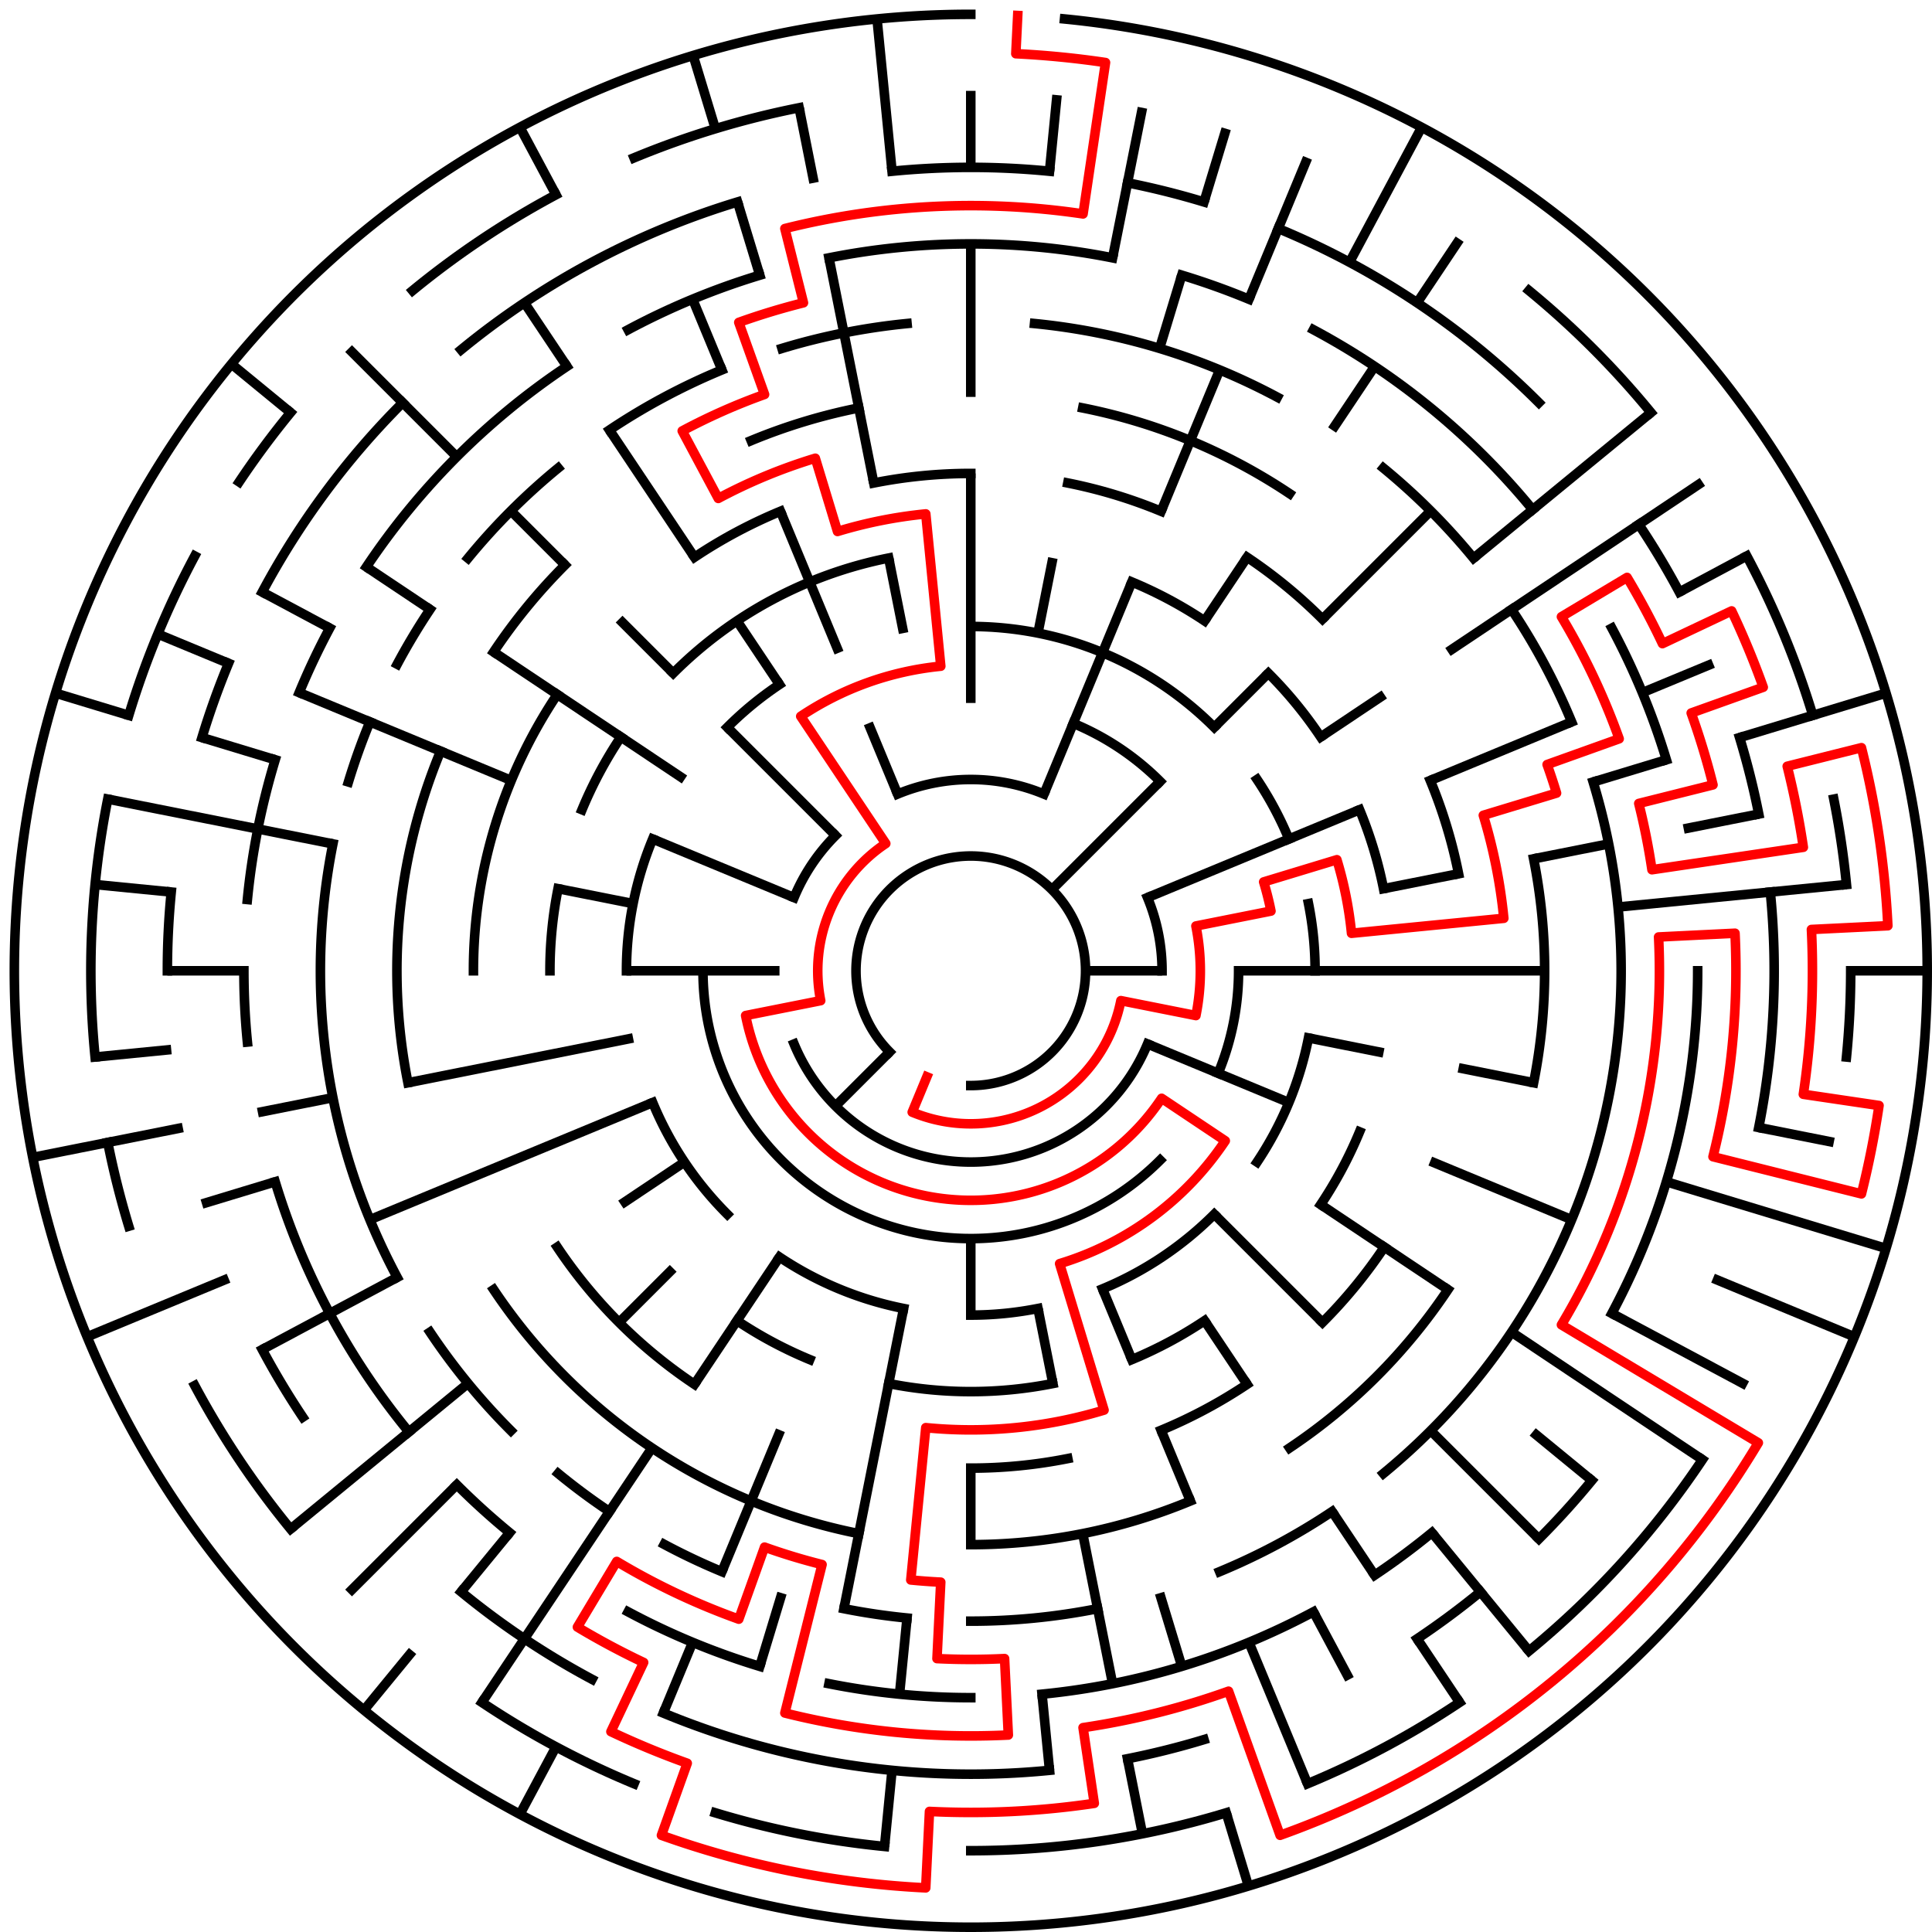 ﻿<?xml version="1.0" encoding="utf-8" standalone="no"?>
<!DOCTYPE svg PUBLIC "-//W3C//DTD SVG 1.1//EN" "http://www.w3.org/Graphics/SVG/1.1/DTD/svg11.dtd">
<svg width="404" height="404" version="1.1" xmlns="http://www.w3.org/2000/svg">
  <title>25 cells diameter theta maze</title>
  <g fill="none" stroke="#000000" stroke-width="2" stroke-linecap="square">
    <path d="M 186.029,219.971 A 24,24 0 1,1 203,227" />
    <path d="M 187.693,166.045 A 40,40 0 0,1 218.307,166.045" />
    <path d="M 239.955,187.693 A 40,40 0 0,1 243,203" />
    <path d="M 239.955,218.307 A 40,40 0 0,1 166.045,218.307" />
    <path d="M 166.045,187.693 A 40,40 0 0,1 174.716,174.716" />
    <path d="M 224.43,151.263 A 56,56 0 0,1 242.598,163.402" />
    <path d="M 259,203 A 56,56 0 0,1 254.737,224.43" />
    <path d="M 242.598,242.598 A 56,56 0 0,1 147,203" />
    <path d="M 203,131 A 72,72 0 0,1 253.912,152.088" />
    <path d="M 262.866,162.999 A 72,72 0 0,1 269.519,175.447" />
    <path d="M 273.617,188.953 A 72,72 0 0,1 275,203" />
    <path d="M 273.617,217.047 A 72,72 0 0,1 262.866,243.001" />
    <path d="M 253.912,253.912 A 72,72 0 0,1 230.553,269.519" />
    <path d="M 217.047,273.617 A 72,72 0 0,1 203,275" />
    <path d="M 188.953,273.617 A 72,72 0 0,1 162.999,262.866" />
    <path d="M 152.088,253.912 A 72,72 0 0,1 136.481,230.553" />
    <path d="M 131,203 A 72,72 0 0,1 136.481,175.447" />
    <path d="M 152.088,152.088 A 72,72 0 0,1 162.999,143.134" />
    <path d="M 236.676,121.699 A 88,88 0 0,1 251.89,129.831" />
    <path d="M 265.225,140.775 A 88,88 0 0,1 276.169,154.11" />
    <path d="M 284.301,169.324 A 88,88 0 0,1 289.309,185.832" />
    <path d="M 284.301,236.676 A 88,88 0 0,1 276.169,251.89" />
    <path d="M 251.89,276.169 A 88,88 0 0,1 236.676,284.301" />
    <path d="M 220.168,289.309 A 88,88 0 0,1 185.832,289.309" />
    <path d="M 169.324,284.301 A 88,88 0 0,1 154.11,276.169" />
    <path d="M 115,203 A 88,88 0 0,1 116.691,185.832" />
    <path d="M 121.699,169.324 A 88,88 0 0,1 129.831,154.11" />
    <path d="M 140.775,140.775 A 88,88 0 0,1 185.832,116.691" />
    <path d="M 182.711,100.998 A 104,104 0 0,1 203,99" />
    <path d="M 223.289,100.998 A 104,104 0 0,1 242.799,106.917" />
    <path d="M 260.779,116.527 A 104,104 0 0,1 276.539,129.461" />
    <path d="M 299.083,163.201 A 104,104 0 0,1 305.002,182.711" />
    <path d="M 289.473,260.779 A 104,104 0 0,1 276.539,276.539" />
    <path d="M 260.779,289.473 A 104,104 0 0,1 242.799,299.083" />
    <path d="M 223.289,305.002 A 104,104 0 0,1 203,307" />
    <path d="M 145.221,289.473 A 104,104 0 0,1 116.527,260.779" />
    <path d="M 99,203 A 104,104 0 0,1 116.527,145.221" />
    <path d="M 145.221,116.527 A 104,104 0 0,1 163.201,106.917" />
    <path d="M 226.411,85.306 A 120,120 0 0,1 269.668,103.224" />
    <path d="M 320.694,179.589 A 120,120 0 0,1 320.694,226.411" />
    <path d="M 302.776,269.668 A 120,120 0 0,1 269.668,302.776" />
    <path d="M 248.922,313.866 A 120,120 0 0,1 203,323" />
    <path d="M 179.589,320.694 A 120,120 0 0,1 103.224,269.668" />
    <path d="M 85.306,226.411 A 120,120 0 0,1 92.134,157.078" />
    <path d="M 103.224,136.332 A 120,120 0 0,1 118.147,118.147" />
    <path d="M 157.078,92.134 A 120,120 0 0,1 179.589,85.306" />
    <path d="M 216.33,67.655 A 136,136 0 0,1 267.11,83.059" />
    <path d="M 289.277,97.871 A 136,136 0 0,1 308.129,116.723" />
    <path d="M 316.08,127.442 A 136,136 0 0,1 328.648,150.955" />
    <path d="M 333.144,163.521 A 136,136 0 0,1 289.277,308.129" />
    <path d="M 278.558,316.08 A 136,136 0 0,1 255.045,328.648" />
    <path d="M 229.532,336.387 A 136,136 0 0,1 203,339" />
    <path d="M 189.67,338.345 A 136,136 0 0,1 176.468,336.387" />
    <path d="M 150.955,328.648 A 136,136 0 0,1 138.89,322.941" />
    <path d="M 127.442,316.08 A 136,136 0 0,1 116.723,308.129" />
    <path d="M 106.833,299.167 A 136,136 0 0,1 89.92,278.558" />
    <path d="M 83.059,267.11 A 136,136 0 0,1 69.613,176.468" />
    <path d="M 72.856,163.521 A 136,136 0 0,1 77.352,150.955" />
    <path d="M 83.059,138.89 A 136,136 0 0,1 89.92,127.442" />
    <path d="M 97.871,116.723 A 136,136 0 0,1 116.723,97.871" />
    <path d="M 127.442,89.92 A 136,136 0 0,1 150.955,77.352" />
    <path d="M 163.521,72.856 A 136,136 0 0,1 189.67,67.655" />
    <path d="M 173.346,53.921 A 152,152 0 0,1 232.654,53.921" />
    <path d="M 247.123,57.545 A 152,152 0 0,1 261.168,62.57" />
    <path d="M 274.652,68.948 A 152,152 0 0,1 320.498,106.572" />
    <path d="M 337.052,131.348 A 152,152 0 0,1 348.455,158.877" />
    <path d="M 355,203 A 152,152 0 0,1 337.052,274.652" />
    <path d="M 299.428,320.498 A 152,152 0 0,1 287.447,329.383" />
    <path d="M 274.652,337.052 A 152,152 0 0,1 217.899,354.268" />
    <path d="M 203,355 A 152,152 0 0,1 173.346,352.079" />
    <path d="M 158.877,348.455 A 152,152 0 0,1 131.348,337.052" />
    <path d="M 106.572,320.498 A 152,152 0 0,1 95.52,310.48" />
    <path d="M 85.502,299.428 A 152,152 0 0,1 57.545,247.123" />
    <path d="M 51.732,217.899 A 152,152 0 0,1 51,203" />
    <path d="M 51.732,188.101 A 152,152 0 0,1 57.545,158.877" />
    <path d="M 62.57,144.832 A 152,152 0 0,1 68.948,131.348" />
    <path d="M 76.617,118.553 A 152,152 0 0,1 118.553,76.617" />
    <path d="M 131.348,68.948 A 152,152 0 0,1 158.877,57.545" />
    <path d="M 186.533,35.809 A 168,168 0 0,1 219.467,35.809" />
    <path d="M 235.775,38.228 A 168,168 0 0,1 251.768,42.234" />
    <path d="M 267.291,47.788 A 168,168 0 0,1 321.794,84.206" />
    <path d="M 342.687,109.664 A 168,168 0 0,1 351.163,123.805" />
    <path d="M 363.766,154.232 A 168,168 0 0,1 367.772,170.225" />
    <path d="M 370.191,186.533 A 168,168 0 0,1 367.772,235.775" />
    <path d="M 332.866,309.578 A 168,168 0 0,1 321.794,321.794" />
    <path d="M 309.578,332.866 A 168,168 0 0,1 296.336,342.687" />
    <path d="M 251.768,363.766 A 168,168 0 0,1 235.775,367.772" />
    <path d="M 219.467,370.191 A 168,168 0 0,1 138.709,358.212" />
    <path d="M 123.805,351.163 A 168,168 0 0,1 96.422,332.866" />
    <path d="M 63.313,296.336 A 168,168 0 0,1 54.837,282.195" />
    <path d="M 35,203 A 168,168 0 0,1 35.809,186.533" />
    <path d="M 42.234,154.232 A 168,168 0 0,1 47.788,138.709" />
    <path d="M 54.837,123.805 A 168,168 0 0,1 84.206,84.206" />
    <path d="M 96.422,73.134 A 168,168 0 0,1 154.232,42.234" />
    <path d="M 319.728,60.766 A 184,184 0 0,1 345.234,86.272" />
    <path d="M 365.274,116.263 A 184,184 0 0,1 379.077,149.588" />
    <path d="M 383.464,167.103 A 184,184 0 0,1 386.114,184.965" />
    <path d="M 387,203 A 184,184 0 0,1 386.114,221.035" />
    <path d="M 355.99,305.225 A 184,184 0 0,1 319.728,345.234" />
    <path d="M 305.225,355.99 A 184,184 0 0,1 273.414,372.994" />
    <path d="M 256.412,379.077 A 184,184 0 0,1 203,387" />
    <path d="M 184.965,386.114 A 184,184 0 0,1 149.588,379.077" />
    <path d="M 132.586,372.994 A 184,184 0 0,1 100.775,355.99" />
    <path d="M 60.766,319.728 A 184,184 0 0,1 40.726,289.737" />
    <path d="M 26.923,256.412 A 184,184 0 0,1 22.536,238.897" />
    <path d="M 19.886,221.035 A 184,184 0 0,1 22.536,167.103" />
    <path d="M 26.923,149.588 A 184,184 0 0,1 40.726,116.263" />
    <path d="M 50.01,100.775 A 184,184 0 0,1 60.766,86.272" />
    <path d="M 86.272,60.766 A 184,184 0 0,1 116.263,40.726" />
    <path d="M 132.586,33.006 A 184,184 0 0,1 167.103,22.536" />
    <path d="M 222.603,3.963 A 200,200 0 1,1 203,3" />
  </g>
  <g fill="none" stroke="#000000" stroke-width="2" stroke-linecap="butt">
    <line x1="203" y1="19" x2="203" y2="35" />
    <line x1="203" y1="51" x2="203" y2="83" />
    <line x1="203" y1="99" x2="203" y2="147" />
    <line x1="221.035" y1="19.886" x2="219.467" y2="35.809" />
    <line x1="238.897" y1="22.536" x2="232.654" y2="53.921" />
    <line x1="220.168" y1="116.691" x2="217.047" y2="132.383" />
    <line x1="256.412" y1="26.923" x2="251.768" y2="42.234" />
    <line x1="247.123" y1="57.545" x2="242.479" y2="72.856" />
    <line x1="273.414" y1="33.006" x2="261.168" y2="62.57" />
    <line x1="255.045" y1="77.352" x2="242.799" y2="106.917" />
    <line x1="236.676" y1="121.699" x2="218.307" y2="166.045" />
    <line x1="297.279" y1="26.616" x2="282.195" y2="54.837" />
    <line x1="305.225" y1="50.01" x2="296.336" y2="63.313" />
    <line x1="287.447" y1="76.617" x2="278.558" y2="89.92" />
    <line x1="260.779" y1="116.527" x2="251.89" y2="129.831" />
    <line x1="299.167" y1="106.833" x2="276.539" y2="129.461" />
    <line x1="265.225" y1="140.775" x2="253.912" y2="152.088" />
    <line x1="242.598" y1="163.402" x2="219.971" y2="186.029" />
    <line x1="345.234" y1="86.272" x2="308.129" y2="116.723" />
    <line x1="355.99" y1="100.775" x2="302.776" y2="136.332" />
    <line x1="289.473" y1="145.221" x2="276.169" y2="154.11" />
    <line x1="365.274" y1="116.263" x2="351.163" y2="123.805" />
    <line x1="358.212" y1="138.709" x2="343.43" y2="144.832" />
    <line x1="328.648" y1="150.955" x2="299.083" y2="163.201" />
    <line x1="284.301" y1="169.324" x2="239.955" y2="187.693" />
    <line x1="394.388" y1="144.943" x2="363.766" y2="154.232" />
    <line x1="348.455" y1="158.877" x2="333.144" y2="163.521" />
    <line x1="367.772" y1="170.225" x2="352.079" y2="173.346" />
    <line x1="336.387" y1="176.468" x2="320.694" y2="179.589" />
    <line x1="305.002" y1="182.711" x2="289.309" y2="185.832" />
    <line x1="386.114" y1="184.965" x2="338.345" y2="189.67" />
    <line x1="403" y1="203" x2="387" y2="203" />
    <line x1="323" y1="203" x2="259" y2="203" />
    <line x1="243" y1="203" x2="227" y2="203" />
    <line x1="383.464" y1="238.897" x2="367.772" y2="235.775" />
    <line x1="320.694" y1="226.411" x2="305.002" y2="223.289" />
    <line x1="289.309" y1="220.168" x2="273.617" y2="217.047" />
    <line x1="394.388" y1="261.057" x2="348.455" y2="247.123" />
    <line x1="387.776" y1="279.537" x2="358.212" y2="267.291" />
    <line x1="328.648" y1="255.045" x2="299.083" y2="242.799" />
    <line x1="269.519" y1="230.553" x2="239.955" y2="218.307" />
    <line x1="365.274" y1="289.737" x2="337.052" y2="274.652" />
    <line x1="355.99" y1="305.225" x2="316.08" y2="278.558" />
    <line x1="302.776" y1="269.668" x2="276.169" y2="251.89" />
    <line x1="332.866" y1="309.578" x2="320.498" y2="299.428" />
    <line x1="321.794" y1="321.794" x2="299.167" y2="299.167" />
    <line x1="276.539" y1="276.539" x2="253.912" y2="253.912" />
    <line x1="319.728" y1="345.234" x2="299.428" y2="320.498" />
    <line x1="305.225" y1="355.99" x2="296.336" y2="342.687" />
    <line x1="287.447" y1="329.383" x2="278.558" y2="316.08" />
    <line x1="260.779" y1="289.473" x2="251.89" y2="276.169" />
    <line x1="282.195" y1="351.163" x2="274.652" y2="337.052" />
    <line x1="273.414" y1="372.994" x2="261.168" y2="343.43" />
    <line x1="248.922" y1="313.866" x2="242.799" y2="299.083" />
    <line x1="236.676" y1="284.301" x2="230.553" y2="269.519" />
    <line x1="261.057" y1="394.388" x2="256.412" y2="379.077" />
    <line x1="247.123" y1="348.455" x2="242.479" y2="333.144" />
    <line x1="238.897" y1="383.464" x2="235.775" y2="367.772" />
    <line x1="232.654" y1="352.079" x2="226.411" y2="320.694" />
    <line x1="220.168" y1="289.309" x2="217.047" y2="273.617" />
    <line x1="219.467" y1="370.191" x2="217.899" y2="354.268" />
    <line x1="203" y1="323" x2="203" y2="307" />
    <line x1="203" y1="275" x2="203" y2="259" />
    <line x1="184.965" y1="386.114" x2="186.533" y2="370.191" />
    <line x1="188.101" y1="354.268" x2="189.67" y2="338.345" />
    <line x1="176.468" y1="336.387" x2="188.953" y2="273.617" />
    <line x1="158.877" y1="348.455" x2="163.521" y2="333.144" />
    <line x1="138.709" y1="358.212" x2="144.832" y2="343.43" />
    <line x1="150.955" y1="328.648" x2="163.201" y2="299.083" />
    <line x1="108.721" y1="379.384" x2="116.263" y2="365.274" />
    <line x1="100.775" y1="355.99" x2="136.332" y2="302.776" />
    <line x1="145.221" y1="289.473" x2="162.999" y2="262.866" />
    <line x1="76.121" y1="357.602" x2="86.272" y2="345.234" />
    <line x1="96.422" y1="332.866" x2="106.572" y2="320.498" />
    <line x1="72.892" y1="333.108" x2="95.52" y2="310.48" />
    <line x1="129.461" y1="276.539" x2="140.775" y2="265.225" />
    <line x1="174.716" y1="231.284" x2="186.029" y2="219.971" />
    <line x1="60.766" y1="319.728" x2="97.871" y2="289.277" />
    <line x1="129.831" y1="251.89" x2="143.134" y2="243.001" />
    <line x1="54.837" y1="282.195" x2="83.059" y2="267.11" />
    <line x1="18.224" y1="279.537" x2="47.788" y2="267.291" />
    <line x1="77.352" y1="255.045" x2="136.481" y2="230.553" />
    <line x1="42.234" y1="251.768" x2="57.545" y2="247.123" />
    <line x1="6.843" y1="242.018" x2="38.228" y2="235.775" />
    <line x1="53.921" y1="232.654" x2="69.613" y2="229.532" />
    <line x1="85.306" y1="226.411" x2="132.383" y2="217.047" />
    <line x1="19.886" y1="221.035" x2="35.809" y2="219.467" />
    <line x1="35" y1="203" x2="51" y2="203" />
    <line x1="131" y1="203" x2="163" y2="203" />
    <line x1="19.886" y1="184.965" x2="35.809" y2="186.533" />
    <line x1="22.536" y1="167.103" x2="69.613" y2="176.468" />
    <line x1="116.691" y1="185.832" x2="132.383" y2="188.953" />
    <line x1="11.612" y1="144.943" x2="26.923" y2="149.588" />
    <line x1="42.234" y1="154.232" x2="57.545" y2="158.877" />
    <line x1="33.006" y1="132.586" x2="47.788" y2="138.709" />
    <line x1="62.57" y1="144.832" x2="106.917" y2="163.201" />
    <line x1="136.481" y1="175.447" x2="166.045" y2="187.693" />
    <line x1="54.837" y1="123.805" x2="68.948" y2="131.348" />
    <line x1="76.617" y1="118.553" x2="89.92" y2="127.442" />
    <line x1="103.224" y1="136.332" x2="143.134" y2="162.999" />
    <line x1="48.398" y1="76.121" x2="60.766" y2="86.272" />
    <line x1="72.892" y1="72.892" x2="95.52" y2="95.52" />
    <line x1="106.833" y1="106.833" x2="118.147" y2="118.147" />
    <line x1="129.461" y1="129.461" x2="140.775" y2="140.775" />
    <line x1="152.088" y1="152.088" x2="174.716" y2="174.716" />
    <line x1="109.664" y1="63.313" x2="118.553" y2="76.617" />
    <line x1="127.442" y1="89.92" x2="145.221" y2="116.527" />
    <line x1="154.11" y1="129.831" x2="162.999" y2="143.134" />
    <line x1="108.721" y1="26.616" x2="116.263" y2="40.726" />
    <line x1="144.832" y1="62.57" x2="150.955" y2="77.352" />
    <line x1="163.201" y1="106.917" x2="175.447" y2="136.481" />
    <line x1="181.57" y1="151.263" x2="187.693" y2="166.045" />
    <line x1="144.943" y1="11.612" x2="149.588" y2="26.923" />
    <line x1="154.232" y1="42.234" x2="158.877" y2="57.545" />
    <line x1="167.103" y1="22.536" x2="170.225" y2="38.228" />
    <line x1="173.346" y1="53.921" x2="182.711" y2="100.998" />
    <line x1="185.832" y1="116.691" x2="188.953" y2="132.383" />
    <line x1="183.397" y1="3.963" x2="186.533" y2="35.809" />
  </g>
  <path fill="none" stroke="#ff0000" stroke-width="2" stroke-linecap="square" stroke-linejoin="round" d="M 212.814,3.241 L 212.421,11.231 A 192,192 0 0,1 231.172,13.078 L 226.477,44.732 A 160,160 0 0,0 164.123,47.795 L 168.011,63.315 A 144,144 0 0,0 154.488,67.418 L 159.878,82.482 A 128,128 0 0,0 142.661,90.114 L 150.204,104.225 A 112,112 0 0,1 170.488,95.823 L 175.133,111.134 A 96,96 0 0,1 193.59,107.462 L 196.727,139.308 A 64,64 0 0,0 167.444,149.786 L 185.222,176.393 A 32,32 0 0,0 171.615,209.243 L 155.922,212.364 A 48,48 0 0,0 242.911,229.667 L 256.214,238.556 A 64,64 0 0,1 221.578,264.244 L 230.867,294.866 A 96,96 0 0,1 193.59,298.538 L 190.454,330.384 A 128,128 0 0,0 196.719,330.846 L 195.934,346.827 A 144,144 0 0,0 210.066,346.827 L 210.851,362.807 A 160,160 0 0,1 164.123,358.205 L 171.899,327.164 A 128,128 0 0,1 159.878,323.518 L 154.488,338.582 A 144,144 0 0,1 128.969,326.513 L 120.744,340.237 A 160,160 0 0,0 134.591,347.638 L 127.75,362.102 A 176,176 0 0,0 143.707,368.712 L 138.317,383.776 A 192,192 0 0,0 193.579,394.769 L 194.364,378.788 A 176,176 0 0,0 228.825,377.095 L 226.477,361.268 A 160,160 0 0,0 256.902,353.647 L 267.683,383.776 A 192,192 0 0,0 367.684,301.708 L 326.513,277.031 A 144,144 0 0,0 346.827,195.934 L 362.807,195.149 A 160,160 0 0,1 358.205,241.877 L 389.246,249.652 A 192,192 0 0,0 392.922,231.172 L 377.095,228.825 A 176,176 0 0,0 378.788,194.364 L 394.769,193.579 A 192,192 0 0,0 389.246,156.348 L 373.726,160.235 A 176,176 0 0,1 377.095,177.175 L 345.441,181.871 A 144,144 0 0,0 342.685,168.011 L 358.205,164.123 A 160,160 0 0,0 353.647,149.098 L 368.712,143.707 A 176,176 0 0,0 362.102,127.75 L 347.638,134.591 A 160,160 0 0,0 340.237,120.744 L 326.513,128.969 A 144,144 0 0,1 338.582,154.488 L 323.518,159.878 A 128,128 0 0,1 325.488,165.844 L 310.177,170.488 A 112,112 0 0,1 314.461,192.022 L 282.615,195.159 A 80,80 0 0,0 279.555,179.777 L 264.244,184.422 A 64,64 0 0,1 265.77,190.514 L 250.078,193.636 A 48,48 0 0,1 250.078,212.364 L 234.385,209.243 A 32,32 0 0,1 190.754,232.564 L 193.816,225.173" />
  <type>Circular</type>
</svg>